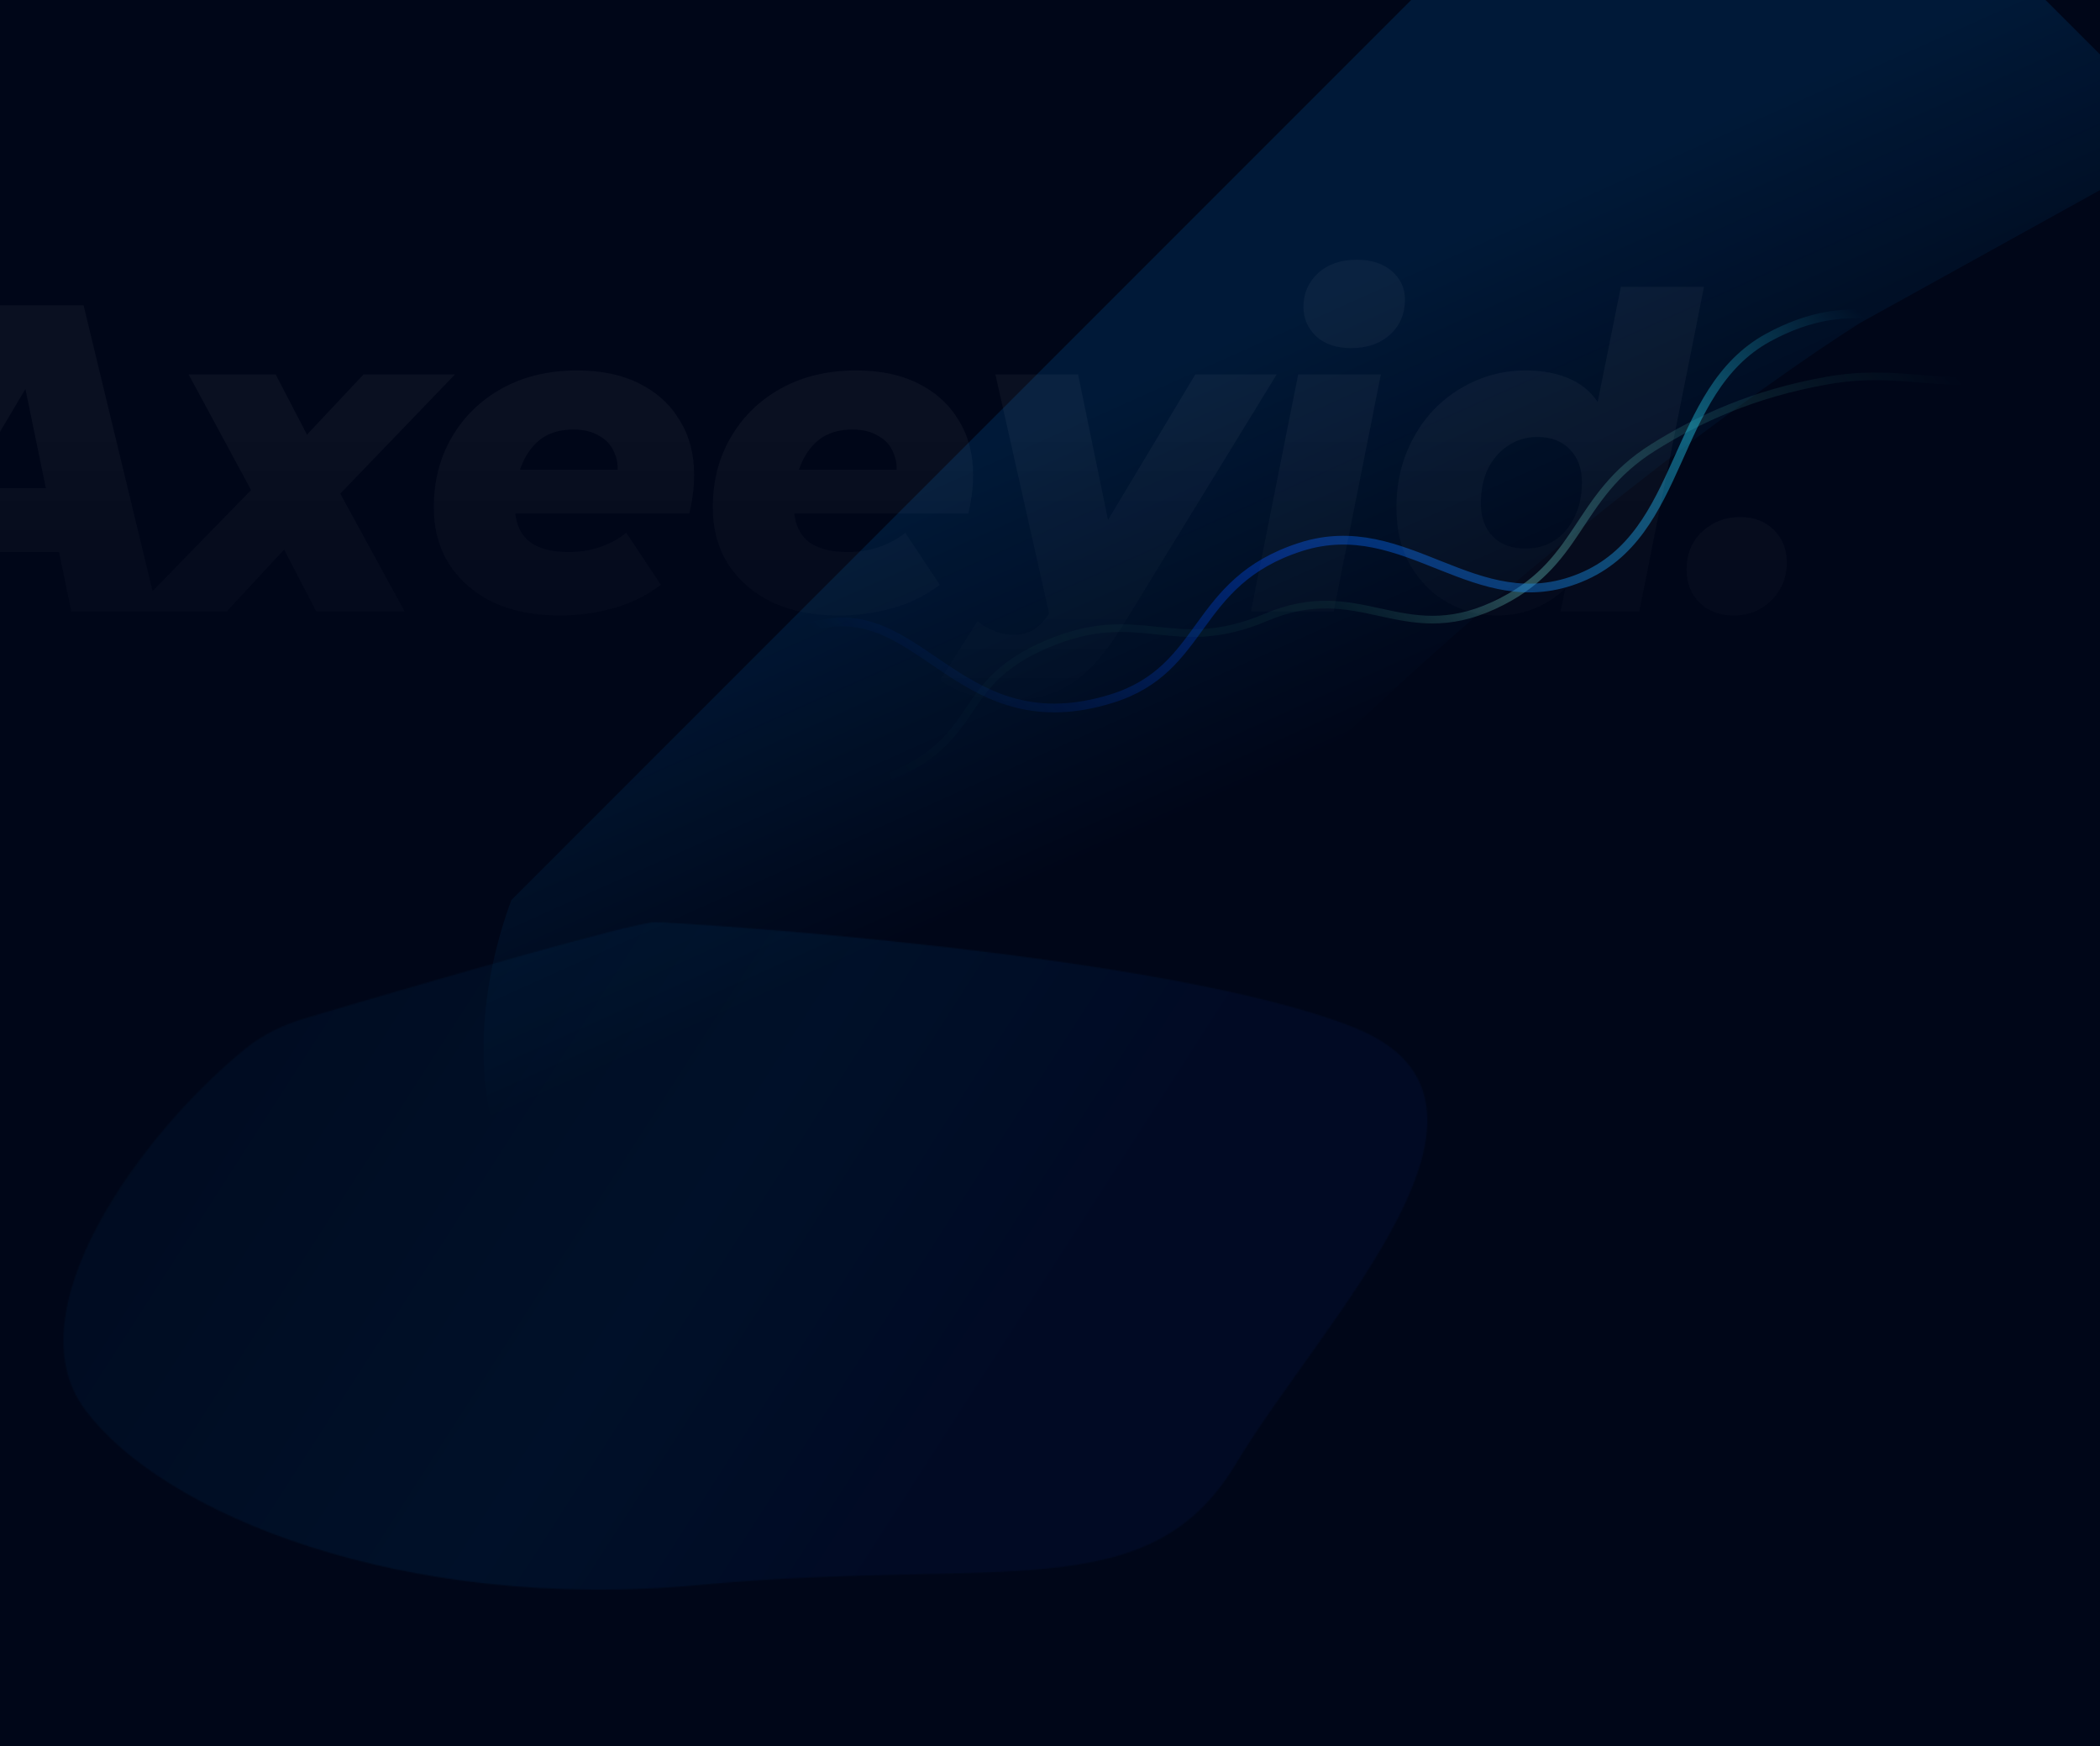 <svg width="1920" height="1596" viewBox="0 0 1920 1596" fill="none" xmlns="http://www.w3.org/2000/svg">
<g clip-path="url(#clip0_177_567)">
<rect width="1920" height="1596" fill="#000618"/>
<g opacity="0.14" filter="url(#filter0_f_177_567)">
<path d="M602.547 1135.32C451.653 1162.12 408.49 981.459 467.568 822.659L1580.23 -290L1999.8 129.574L1700.26 295.408C1613.87 350.037 1387.99 512.39 1175.61 724.768C910.142 990.241 753.44 1108.53 602.547 1135.32Z" fill="url(#paint0_linear_177_567)"/>
</g>
<mask id="mask0_177_567" style="mask-type:alpha" maskUnits="userSpaceOnUse" x="58" y="843" width="1247" height="610">
<path d="M76.962 1287.36C12.22 1198.73 126.162 1038.41 224.623 958.319C240.874 945.1 260.013 936.297 280.101 930.354C394.181 896.601 579.861 843 598.645 843C624.346 843 1068.92 871.415 1238.43 939.341C1407.94 1007.27 1209.67 1205.36 1129.81 1338.24C1049.95 1471.11 912.266 1423.21 640.257 1448.65C368.248 1474.09 147.336 1383.7 76.962 1287.36Z" fill="#C4C4C4"/>
</mask>
<g mask="url(#mask0_177_567)">
<path opacity="0.14" d="M1638 647H-697V1591H1638V647Z" fill="url(#paint1_linear_177_567)"/>
</g>
<path opacity="0.4" d="M1877.52 330.495C1791.72 366.851 1751.48 333.474 1670.58 347.841C1602.15 359.994 1552.58 383.261 1511.54 408.939C1438.49 454.641 1447.12 516.059 1365.55 553.489C1281.28 592.17 1243.39 527.873 1157.59 564.229C1071.79 600.585 1043.41 552.208 957.609 588.565C871.804 624.921 900.178 673.298 814.373 709.655" stroke="url(#paint2_linear_177_567)" stroke-width="7" stroke-miterlimit="10"/>
<path opacity="0.4" d="M572.799 669.415C643.025 640.614 656.025 589.064 752.658 570.188C844.13 552.281 880.277 680.53 1016 638.683C1103.56 611.683 1089.39 532.039 1189.03 499.958C1285.94 468.744 1348.95 567.425 1445 528.036C1541.04 488.648 1527.33 357.42 1616.43 308.657C1695.29 265.493 1748.74 298.093 1791.27 307.086" stroke="url(#paint3_linear_177_567)" stroke-width="8" stroke-miterlimit="10"/>
<path opacity="0.04" d="M-181.2 559L-1.6 279H76.4L144 559H65.2L15.2 316.6H46.4L-97.6 559H-181.2ZM-102.8 504.6L-70.8 446.2H66L74.8 504.6H-102.8ZM121.219 559L249.619 427.4L239.219 465.8L172.419 342.2H252.019L293.219 421.4L258.419 421L332.419 342.2H416.019L293.219 469.8L299.619 430.2L370.019 559H289.219L246.819 477.4H282.819L207.219 559H121.219ZM511.825 562.6C488.625 562.6 468.358 558.6 451.025 550.6C433.958 542.333 420.625 530.867 411.025 516.2C401.425 501.267 396.625 483.8 396.625 463.8C396.625 439.8 402.092 418.467 413.025 399.8C423.958 380.867 439.292 365.933 459.025 355C478.758 344.067 501.692 338.6 527.825 338.6C549.958 338.6 568.892 342.6 584.625 350.6C600.625 358.6 612.892 369.8 621.425 384.2C630.225 398.333 634.625 414.867 634.625 433.8C634.625 440.2 634.225 446.333 633.425 452.2C632.625 458.067 631.558 463.8 630.225 469.4H456.225L463.425 429.4H595.025L563.425 441C565.558 430.6 565.158 421.933 562.225 415C559.558 407.8 554.892 402.333 548.225 398.6C541.825 394.6 533.825 392.6 524.225 392.6C511.958 392.6 501.825 395.667 493.825 401.8C486.092 407.933 480.225 416.333 476.225 427C472.492 437.4 470.625 448.733 470.625 461C470.625 475.933 474.758 487 483.025 494.2C491.292 501.133 503.692 504.6 520.225 504.6C529.825 504.6 539.158 503.133 548.225 500.2C557.558 497 565.692 492.6 572.625 487L604.225 534.6C590.625 544.733 575.825 551.933 559.825 556.2C544.092 560.467 528.092 562.6 511.825 562.6ZM766.903 562.6C743.703 562.6 723.436 558.6 706.103 550.6C689.036 542.333 675.703 530.867 666.103 516.2C656.503 501.267 651.703 483.8 651.703 463.8C651.703 439.8 657.17 418.467 668.103 399.8C679.036 380.867 694.37 365.933 714.103 355C733.836 344.067 756.77 338.6 782.903 338.6C805.036 338.6 823.97 342.6 839.703 350.6C855.703 358.6 867.97 369.8 876.503 384.2C885.303 398.333 889.703 414.867 889.703 433.8C889.703 440.2 889.303 446.333 888.503 452.2C887.703 458.067 886.636 463.8 885.303 469.4H711.303L718.503 429.4H850.103L818.503 441C820.636 430.6 820.236 421.933 817.303 415C814.636 407.8 809.97 402.333 803.303 398.6C796.903 394.6 788.903 392.6 779.303 392.6C767.036 392.6 756.903 395.667 748.903 401.8C741.17 407.933 735.303 416.333 731.303 427C727.57 437.4 725.703 448.733 725.703 461C725.703 475.933 729.836 487 738.103 494.2C746.37 501.133 758.77 504.6 775.303 504.6C784.903 504.6 794.236 503.133 803.303 500.2C812.636 497 820.77 492.6 827.703 487L859.303 534.6C845.703 544.733 830.903 551.933 814.903 556.2C799.17 560.467 783.17 562.6 766.903 562.6ZM920.875 640.2C909.408 640.2 898.075 638.467 886.875 635C875.408 631.533 866.342 627 859.675 621.4L893.675 567.8C898.208 571.533 903.275 574.467 908.875 576.6C914.475 579 920.608 580.2 927.275 580.2C934.742 580.2 941.142 578.333 946.475 574.6C951.808 570.867 956.875 565 961.675 557L977.275 531.8L983.675 524.2L1092.88 342.2H1167.28L1028.48 568.6C1017.28 587 1006.34 601.4 995.675 611.8C985.008 622.2 973.675 629.533 961.675 633.8C949.675 638.067 936.075 640.2 920.875 640.2ZM960.875 568.2L910.075 342.2H985.675L1021.68 517.4L960.875 568.2ZM1143.72 559L1186.92 342.2H1262.52L1219.32 559H1143.72ZM1235.32 318.2C1221.99 318.2 1211.32 314.6 1203.32 307.4C1195.59 299.933 1191.72 291 1191.72 280.6C1191.72 268.333 1196.12 258.067 1204.92 249.8C1213.99 241.533 1225.86 237.4 1240.52 237.4C1253.86 237.4 1264.52 240.867 1272.52 247.8C1280.52 254.733 1284.52 263.4 1284.52 273.8C1284.52 286.867 1279.99 297.533 1270.92 305.8C1261.86 314.067 1249.99 318.2 1235.32 318.2ZM1368.33 562.6C1352.86 562.6 1338.06 558.733 1323.93 551C1310.06 543.267 1298.73 532.067 1289.93 517.4C1281.13 502.733 1276.73 484.867 1276.73 463.8C1276.73 445.667 1279.8 429 1285.93 413.8C1292.06 398.6 1300.46 385.4 1311.13 374.2C1322.06 363 1334.6 354.333 1348.73 348.2C1363.13 341.8 1378.46 338.6 1394.73 338.6C1410.46 338.6 1424.2 341.267 1435.93 346.6C1447.93 351.933 1457.26 360.6 1463.93 372.6C1470.6 384.333 1473.93 399.8 1473.93 419C1473.93 438.2 1471.66 456.467 1467.13 473.8C1462.6 490.867 1455.8 506.067 1446.73 519.4C1437.93 532.733 1426.86 543.267 1413.53 551C1400.46 558.733 1385.4 562.6 1368.33 562.6ZM1394.73 501.4C1405.13 501.4 1414.06 498.867 1421.53 493.8C1429.26 488.733 1435.26 481.667 1439.53 472.6C1444.06 463.533 1446.33 453 1446.33 441C1446.33 428.467 1442.73 418.467 1435.53 411C1428.33 403.267 1418.33 399.4 1405.53 399.4C1395.66 399.4 1386.73 402.067 1378.73 407.4C1371 412.467 1364.86 419.533 1360.33 428.6C1356.06 437.667 1353.93 448.2 1353.93 460.2C1353.93 472.733 1357.53 482.733 1364.73 490.2C1371.93 497.667 1381.93 501.4 1394.73 501.4ZM1426.73 559L1434.33 522.6L1448.33 451L1458.33 379.4L1481.93 262.2H1557.93L1498.73 559H1426.73ZM1585.23 562.6C1572.43 562.6 1562.03 558.733 1554.03 551C1546.03 543 1542.03 533 1542.03 521C1542.03 506.333 1546.83 494.6 1556.43 485.8C1566.03 477 1577.49 472.6 1590.83 472.6C1603.63 472.6 1613.89 476.467 1621.63 484.2C1629.63 491.933 1633.63 501.933 1633.63 514.2C1633.63 523.8 1631.36 532.2 1626.83 539.4C1622.56 546.6 1616.69 552.333 1609.23 556.6C1602.03 560.6 1594.03 562.6 1585.23 562.6Z" fill="url(#paint4_linear_177_567)"/>
</g>
<defs>
<filter id="filter0_f_177_567" x="242.096" y="-490" width="1957.7" height="1827.99" filterUnits="userSpaceOnUse" color-interpolation-filters="sRGB">
<feFlood flood-opacity="0" result="BackgroundImageFix"/>
<feBlend mode="normal" in="SourceGraphic" in2="BackgroundImageFix" result="shape"/>
<feGaussianBlur stdDeviation="100" result="effect1_foregroundBlur_177_567"/>
</filter>
<linearGradient id="paint0_linear_177_567" x1="1352.26" y1="134.2" x2="1535.22" y2="541.937" gradientUnits="userSpaceOnUse">
<stop offset="0.151" stop-color="#0194FE"/>
<stop offset="1" stop-color="#0194FE" stop-opacity="0"/>
</linearGradient>
<linearGradient id="paint1_linear_177_567" x1="-342.477" y1="766.307" x2="790.711" y2="1494.64" gradientUnits="userSpaceOnUse">
<stop stop-color="#01081A"/>
<stop offset="0.75" stop-color="#02518D"/>
<stop offset="1" stop-color="#04226B"/>
</linearGradient>
<linearGradient id="paint2_linear_177_567" x1="684.804" y1="821.64" x2="1739.67" y2="-22.497" gradientUnits="userSpaceOnUse">
<stop offset="0.114" stop-color="#1D6D6A" stop-opacity="0"/>
<stop offset="0.429" stop-color="#17504D" stop-opacity="0.44"/>
<stop offset="0.545" stop-color="#63BDB9"/>
<stop offset="0.702" stop-color="#38928E" stop-opacity="0.55"/>
<stop offset="0.861" stop-color="#217A76" stop-opacity="0"/>
</linearGradient>
<linearGradient id="paint3_linear_177_567" x1="682.71" y1="821.087" x2="1519.88" y2="-62.926" gradientUnits="userSpaceOnUse">
<stop offset="0.181" stop-color="#004DF4" stop-opacity="0"/>
<stop offset="0.462" stop-color="#004DF4"/>
<stop offset="0.742" stop-color="#26DDFF"/>
<stop offset="0.894" stop-color="#26DDFF" stop-opacity="0"/>
</linearGradient>
<linearGradient id="paint4_linear_177_567" x1="752.5" y1="172" x2="752.5" y2="660" gradientUnits="userSpaceOnUse">
<stop offset="0.437" stop-color="white"/>
<stop offset="1" stop-color="white" stop-opacity="0"/>
</linearGradient>
<clipPath id="clip0_177_567">
<rect width="1920" height="1596" fill="white"/>
</clipPath>
</defs>
</svg>
